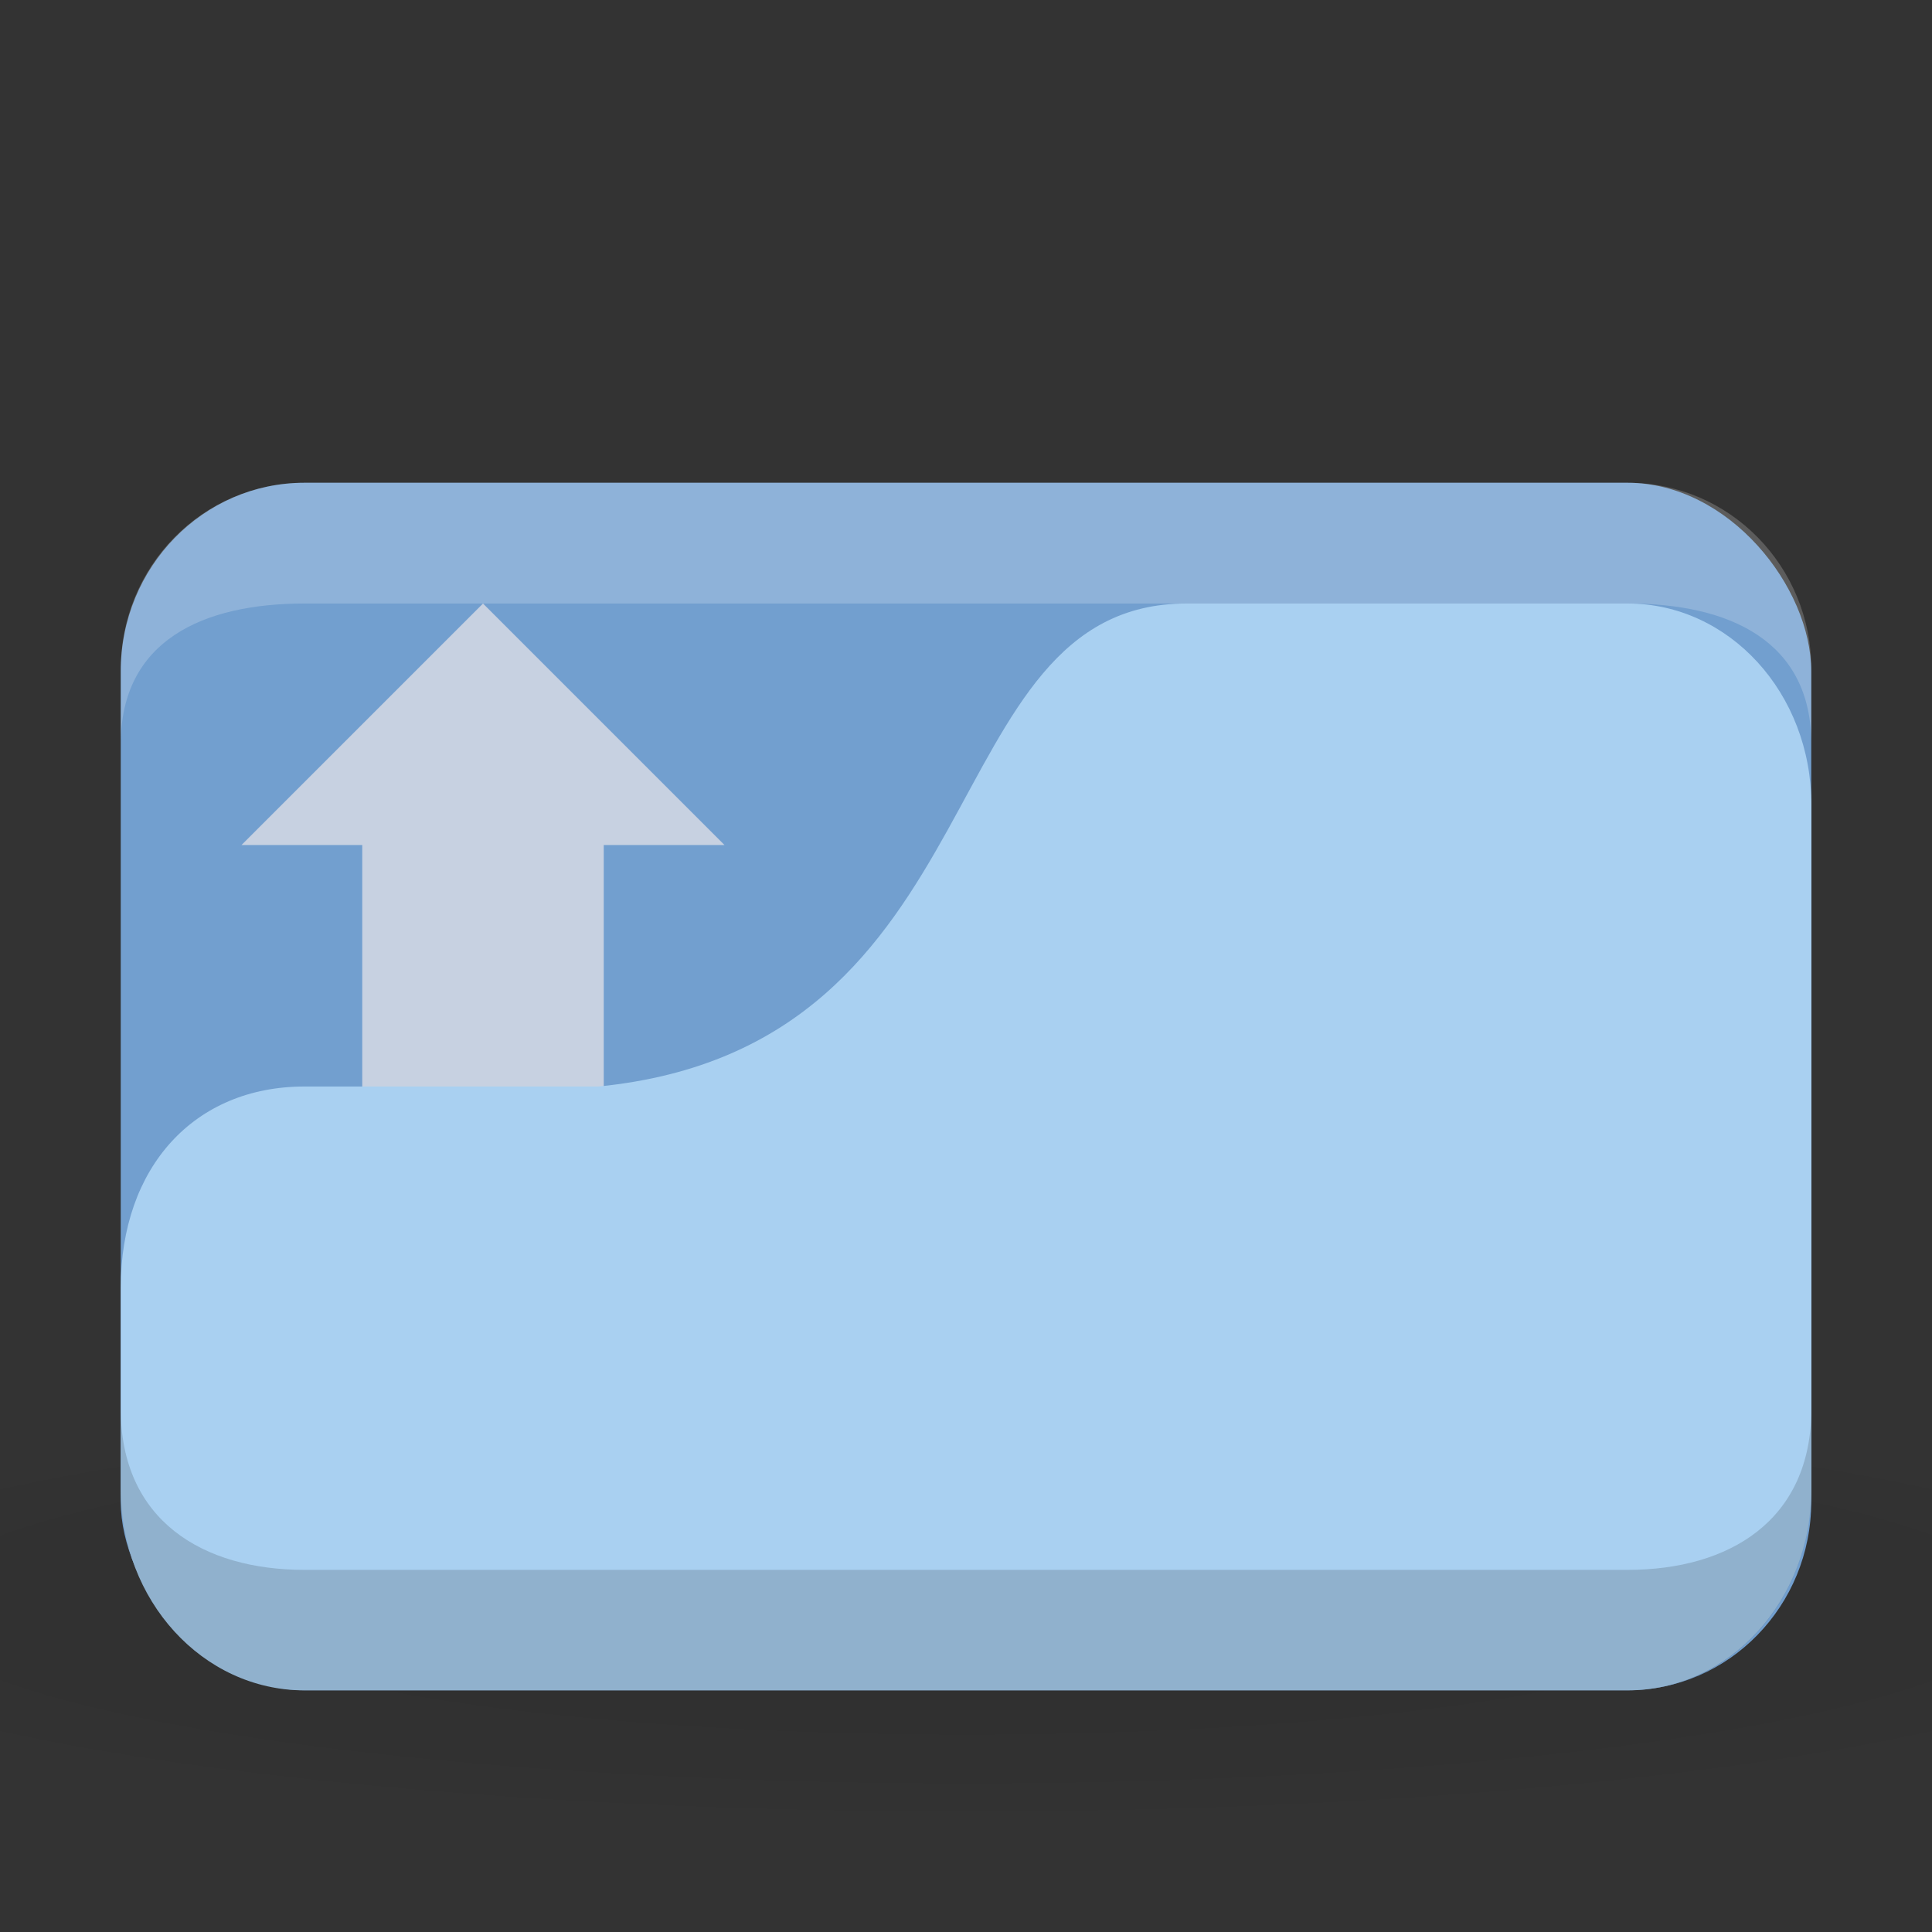 <svg viewBox="0 0 16 16" xmlns="http://www.w3.org/2000/svg">
 <rect x="0" y="0" width="16" height="16" fill="#333333" stroke="none"/>
 <defs>
  <radialGradient gradientTransform="matrix(0.417 0 0 0.069 -2 10.521)" gradientUnits="userSpaceOnUse" id="radialGradient3016" r="24" cy="40.5" cx="24">
   <stop style="stop-color:#000;stop-opacity:1"/>
   <stop offset="1" style="stop-color:#000;stop-opacity:0.196"/>
  </radialGradient>
 </defs>
 <rect y="4.998" x="4" height="1" style="fill:#7a7a68;fill-opacity:1;stroke:none" width="8"/>
 <path d="m 8 11.668 c -3.276 0 -6.176 0.261 -8 0.667 l 0 2 c 1.824 0.406 4.724 0.667 8 0.667 3.276 0 6.176 -0.261 8 -0.667 l 0 -2 c -1.824 -0.406 -4.724 -0.667 -8 -0.667 z" style="fill:url(#radialGradient3016);opacity:0.1;fill-opacity:1;stroke:none"/>
 <rect y="3.998" x="1" height="10" ry="1.562" style="fill:#729fcf;fill-opacity:1;stroke:none" rx="1.522" width="14"/>
 <path d="M 2.522,3.998 C 1.679,3.998 1,4.688 1,5.544 l 0,0.619 c 0,-0.857 0.679,-1.165 1.522,-1.165 l 10.957,0 c 0.843,0 1.522,0.308 1.522,1.165 l 0,-0.619 c 0,-0.857 -0.679,-1.546 -1.522,-1.546 z" style="fill:#fff;opacity:0.2;fill-opacity:1;stroke:none"/>
 <path d="m 4 4.998 l -2 2 l 1 0 l 0 3 l 2 0 l 0 -3 l 1 0 l -2 -2 z" style="fill:#fff1ed;opacity:0.6;fill-opacity:1;stroke:none"/>
 <path d="m 2.522,8.998 2.435,0 c 3.348,-0.333 2.739,-4 4.87,-4 l 3.652,0 c 0.843,0 1.522,0.743 1.522,1.667 l 0,5.667 c 0,0.923 -0.679,1.667 -1.522,1.667 l -10.957,0 C 1.679,13.999 1,13.256 1,12.332 l 0,-1.667 c 0,-1 0.609,-1.667 1.522,-1.667 z" style="fill:#a9d0f1;fill-opacity:1;stroke:none"/>
 <path d="m 1,11.668 0,0.667 c 0,0.923 0.679,1.667 1.522,1.667 l 10.957,0 c 0.843,0 1.522,-0.743 1.522,-1.667 l 0,-0.667 c 0,0.923 -0.679,1.333 -1.522,1.333 l -10.957,0 C 1.679,13.001 1,12.591 1,11.668 Z" style="fill:#000;opacity:0.15;fill-opacity:1;stroke:none"/>
</svg>
